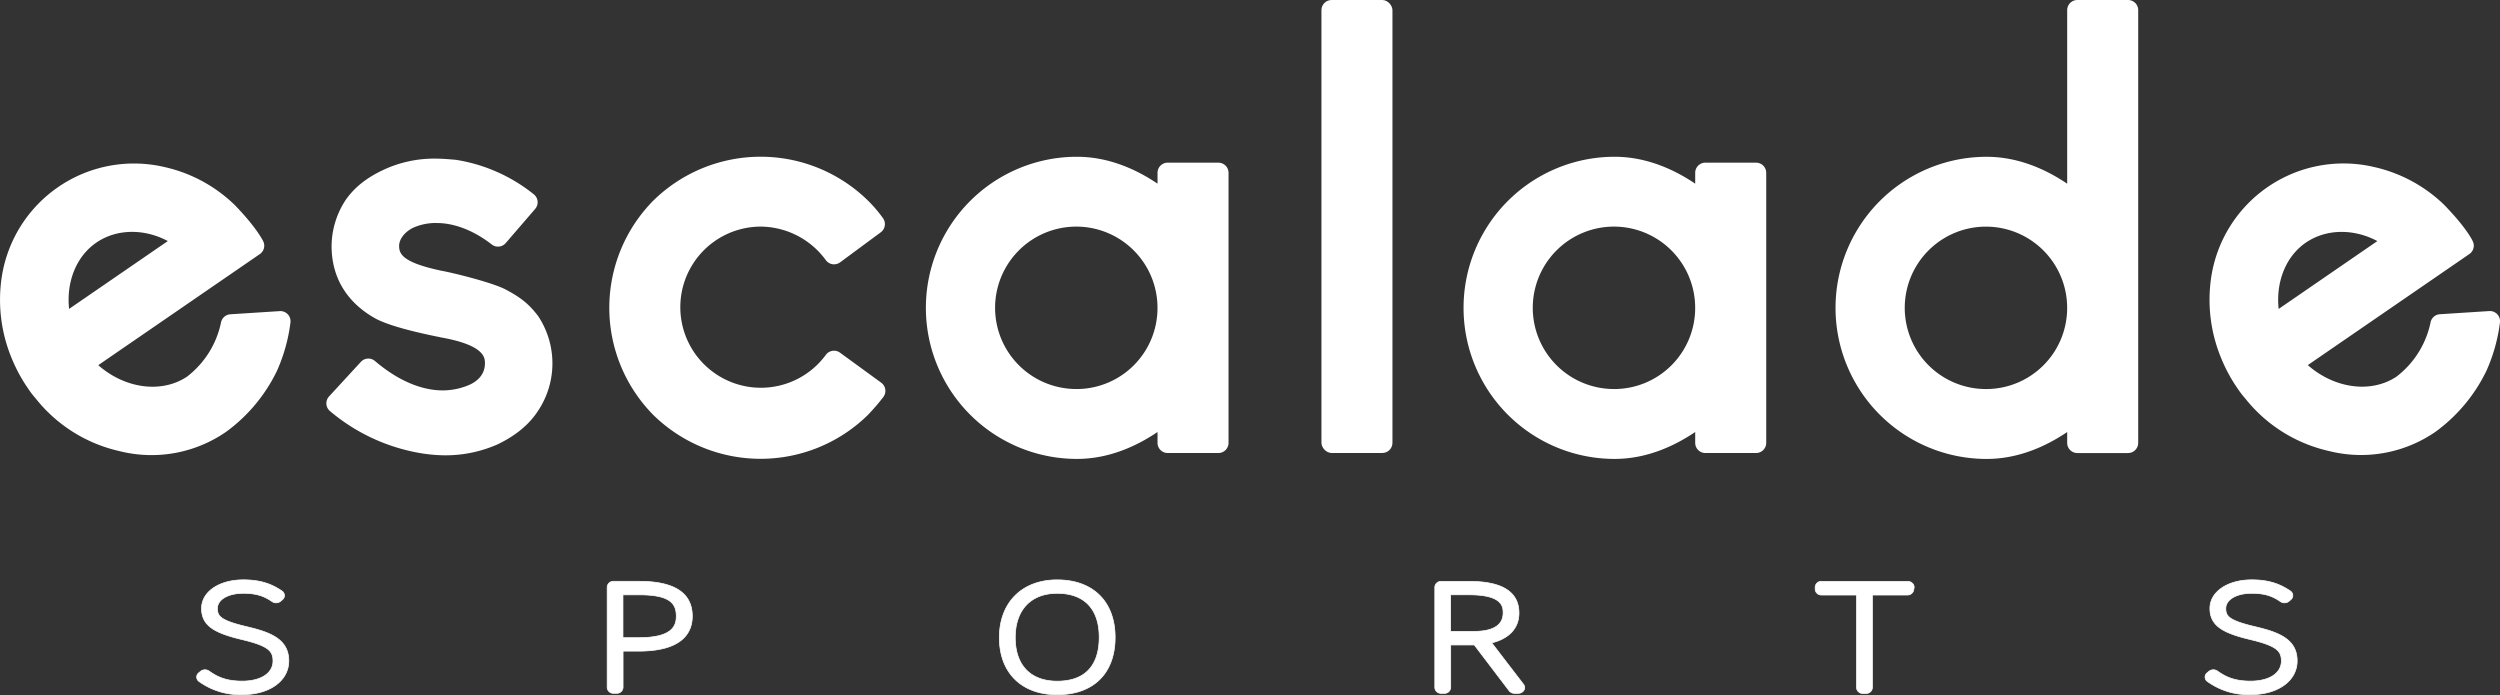 <svg id="Layer_1" data-name="Layer 1" xmlns="http://www.w3.org/2000/svg" viewBox="0 0 868.79 241.53"><rect x="0" y="0" width="868.79" height="241.53" fill="#333333" stroke="none"/><defs><style>.cls-1,.cls-2{fill:#fff}.cls-2{stroke:#fff;stroke-miterlimit:10;stroke-width:.25px}</style></defs><title>esca3</title><path class="cls-1" d="M1038.4 7689.34l-17.14 1.1a3.54 3.54 0 0 0-3.25 2.88 31.86 31.86 0 0 1-11.82 18.8c-8.92 5.94-21.64 4.11-30.83-4l56.15-38.6a3.53 3.53 0 0 0 1.11-4.58c-1.06-2-3.75-6.21-9.94-12.58a51 51 0 0 0-24.22-13.07 46.49 46.49 0 0 0-56.77 39.07 53 53 0 0 0 3.49 27.14 54.54 54.54 0 0 0 5.62 10.49 32.09 32.09 0 0 0 2.76 3.64 51.59 51.59 0 0 0 29.09 18.34 45.55 45.55 0 0 0 37.26-6.77 56.71 56.71 0 0 0 17.57-21.15 58.91 58.91 0 0 0 4.66-16.68 3.53 3.53 0 0 0-3.74-4.03zm-63.77-23.77c7-4.84 16.61-5 24.9-.58l-34.31 23.58c-1.01-9.38 2.5-18.24 9.41-22.99zm142.62 16.43c-4.47-2.53-19.11-6.09-22.72-6.71-13.49-2.87-14.62-5.84-14.62-8.63 0-2.31 1.93-4.83 4.81-6.26a19 19 0 0 1 8.46-1.67c3.5 0 10.6 1 18.93 7.45a3.52 3.52 0 0 0 4.84-.48l10.24-11.88a3.53 3.53 0 0 0-.46-5.06 57.41 57.41 0 0 0-27.1-12c-2.39-.21-4.92-.42-7.28-.42a41.58 41.58 0 0 0-17.67 3.81c-5.86 2.71-10 5.93-13.14 10.26a29.45 29.45 0 0 0-5.1 16.3c0 10.78 5.15 19.42 14.89 25 4.74 2.71 14.57 5 21.56 6.44l1 .19a3.61 3.61 0 0 0 .52.13c15.32 2.71 15.32 7.13 15.32 9 0 4.13-2.89 6.33-5.26 7.42a23.36 23.36 0 0 1-9.44 2c-5.24 0-13.58-1.77-23.53-10.22a3.52 3.52 0 0 0-4.89.31l-11.06 12.02a3.53 3.53 0 0 0 .32 5.07 65.79 65.79 0 0 0 29.7 14.3 54.25 54.25 0 0 0 10.28 1.08 44.78 44.78 0 0 0 18.33-3.83c6.2-3 10.75-6.73 13.84-11.37a29.73 29.73 0 0 0 .11-33.33c-2.45-3.09-4.8-5.72-10.88-8.92zm130.22 32.23l-14.34-10.45a3.53 3.53 0 0 0-4.95.79 28 28 0 1 1-22.53-44.6 28.27 28.27 0 0 1 22.56 11.67 3.54 3.54 0 0 0 2.32 1.4 3.58 3.58 0 0 0 2.63-.65l14.14-10.45a3.53 3.53 0 0 0 .79-4.86 46.09 46.09 0 0 0-5.31-6.21 53.24 53.24 0 0 0-74.47 0 53 53 0 0 0 0 74.62 53.24 53.24 0 0 0 74.44 0 73.29 73.29 0 0 0 5.38-6.23 3.53 3.53 0 0 0-.66-5.03zm117.16-76.48H1347a3.53 3.53 0 0 0-3.53 3.53v3.77c-7.26-4.91-16.91-9.35-28-9.35a52.49 52.49 0 1 0 0 105c11.11 0 20.75-4.45 28-9.35v3.77a3.53 3.53 0 0 0 3.53 3.53h17.62a3.53 3.53 0 0 0 3.53-3.53v-93.82a3.53 3.53 0 0 0-3.52-3.55zm-49.17 78.66a28.22 28.22 0 1 1 28-28.22 28.15 28.15 0 0 1-28 28.23z" transform="translate(-941.21 -7581.22)"/><rect class="cls-1" x="459.22" width="24.68" height="157.42" rx="3.53" ry="3.53"/><path class="cls-1" d="M1551.47 7637.75h-17.62a3.53 3.53 0 0 0-3.53 3.53v3.77c-7.26-4.91-16.91-9.35-28-9.35a52.49 52.49 0 1 0 0 105c11.11 0 20.75-4.45 28-9.35v3.77a3.53 3.53 0 0 0 3.53 3.53h17.62a3.53 3.53 0 0 0 3.53-3.53v-93.82a3.53 3.53 0 0 0-3.53-3.55zm-49.16 78.66a28.22 28.22 0 1 1 28-28.22 28.15 28.15 0 0 1-28.01 28.23zm178.43-135.19h-17.62a3.53 3.53 0 0 0-3.53 3.53v60.31c-7.26-4.91-16.91-9.35-28-9.35a52.49 52.49 0 1 0 0 105c11.11 0 20.75-4.45 28-9.35v3.77a3.53 3.53 0 0 0 3.53 3.53h17.62a3.53 3.53 0 0 0 3.53-3.53v-150.38a3.53 3.53 0 0 0-3.53-3.53zm-49.16 135.2a28.22 28.22 0 1 1 28-28.22 28.15 28.15 0 0 1-28 28.22zm156.18 14.73a56.69 56.69 0 0 0 17.56-21.15 58.77 58.77 0 0 0 4.66-16.68 3.53 3.53 0 0 0-3.73-4l-17.14 1.1a3.52 3.52 0 0 0-3.25 2.88 31.87 31.87 0 0 1-11.82 18.8c-8.92 5.94-21.64 4.11-30.83-4l56.15-38.6a3.53 3.53 0 0 0 1.11-4.58c-1-2-3.73-6.2-9.95-12.59a51.06 51.06 0 0 0-24.23-13.06 46.49 46.49 0 0 0-56.76 39.08 53 53 0 0 0 3.49 27.14 54.49 54.49 0 0 0 5.62 10.49 31.65 31.65 0 0 0 2.76 3.63 51.59 51.59 0 0 0 29.09 18.33 45.55 45.55 0 0 0 37.26-6.78zm-45.28-65.57c7-4.84 16.61-5 24.9-.58l-34.3 23.58c-1.02-9.38 2.49-18.25 9.39-23z" transform="translate(-941.21 -7581.22)"/><path class="cls-2" d="M1026.92 7799c-9.15-2.17-10.15-3.67-10.15-6.34 0-3.09 3.72-5.26 9-5.26 4.84 0 7.5 1.15 10 2.88a2.48 2.48 0 0 0 3-.15l.62-.54a1.87 1.87 0 0 0 .67-1.55 2 2 0 0 0-.89-1.46c-3-2-6.7-3.86-13.38-3.86-8.43 0-14.54 4.18-14.54 9.94 0 6.27 5 8.65 14.15 10.84s10.68 4 10.68 7.42c0 4.26-4.2 7-10.7 7-5.47 0-8.55-1.39-11.5-3.49a2.48 2.48 0 0 0-3 .11l-.62.52a1.87 1.87 0 0 0-.7 1.53 1.93 1.93 0 0 0 .84 1.47 24.4 24.4 0 0 0 15 4.55c9.52 0 16.17-4.82 16.17-11.72.02-7.78-6.92-10.06-14.65-11.89zm136.46-15.76h-8.91a2.14 2.14 0 0 0-2.26 2v34.91a2.14 2.14 0 0 0 2.26 2h1a2.14 2.14 0 0 0 2.26-2v-12.65h5.41c15.42 0 18.66-6.62 18.66-12.18-.03-8.01-6.22-12.08-18.42-12.08zm-.18 19.58h-5.5v-14.89h5.67c10.68 0 12.86 3 12.86 7.42.01 3.47-1.48 7.47-13.03 7.47zm145.4-20.09c-12.21 0-20.1 7.88-20.1 20.07s7.7 19.83 20.1 19.83c12.61 0 20.14-7.44 20.14-19.91s-7.74-19.99-20.14-19.99zm0 35.21c-9.26 0-14.57-5.52-14.57-15.15s5.45-15.38 14.57-15.38c9.42 0 14.6 5.43 14.6 15.3 0 6.95-2.53 15.23-14.6 15.23zm151.01-13.31c6.07-1.5 9.47-5.16 9.47-10.37 0-7.31-5.79-11-17.21-11h-9.78a2.14 2.14 0 0 0-2.26 2v34.91a2.14 2.14 0 0 0 2.26 2h1a2.14 2.14 0 0 0 2.26-2v-14.82h8.2l12.12 15.94a2.35 2.35 0 0 0 1.88.88h1.25a2.32 2.32 0 0 0 2-1.06 1.79 1.79 0 0 0-.12-2.05zm-14.28-4v-12.71h6.43c11.8 0 11.8 4.28 11.8 6.34 0 5.27-5.44 6.37-10 6.37h-8.23zm158.8-17.39h-29.86a2.14 2.14 0 0 0-2.26 2v.76a2.14 2.14 0 0 0 2.26 2h12.11v32.2a2.14 2.14 0 0 0 2.26 2h1a2.14 2.14 0 0 0 2.26-2V7788h12.1a2.2 2.2 0 0 0 2.23-1.65l.14-.72a1.83 1.83 0 0 0-.49-1.63 2.4 2.4 0 0 0-1.75-.76zm120.73 15.76c-9.15-2.17-10.15-3.67-10.15-6.34 0-3.09 3.72-5.26 9-5.26 4.84 0 7.5 1.15 10 2.88a2.48 2.48 0 0 0 3-.15l.62-.54a1.87 1.87 0 0 0 .67-1.55 1.94 1.94 0 0 0-.89-1.46c-3-2-6.71-3.86-13.38-3.86-8.43 0-14.54 4.18-14.54 9.94 0 6.27 5 8.65 14.15 10.84s10.68 4 10.68 7.42c0 4.26-4.2 7-10.7 7-5.47 0-8.56-1.39-11.5-3.49a2.48 2.48 0 0 0-3 .11l-.62.52a1.87 1.87 0 0 0-.7 1.53 1.93 1.93 0 0 0 .84 1.47 24.4 24.4 0 0 0 15 4.55c9.52 0 16.17-4.82 16.17-11.72.02-7.78-6.92-10.06-14.65-11.89z" transform="translate(-941.21 -7581.22)"/></svg>